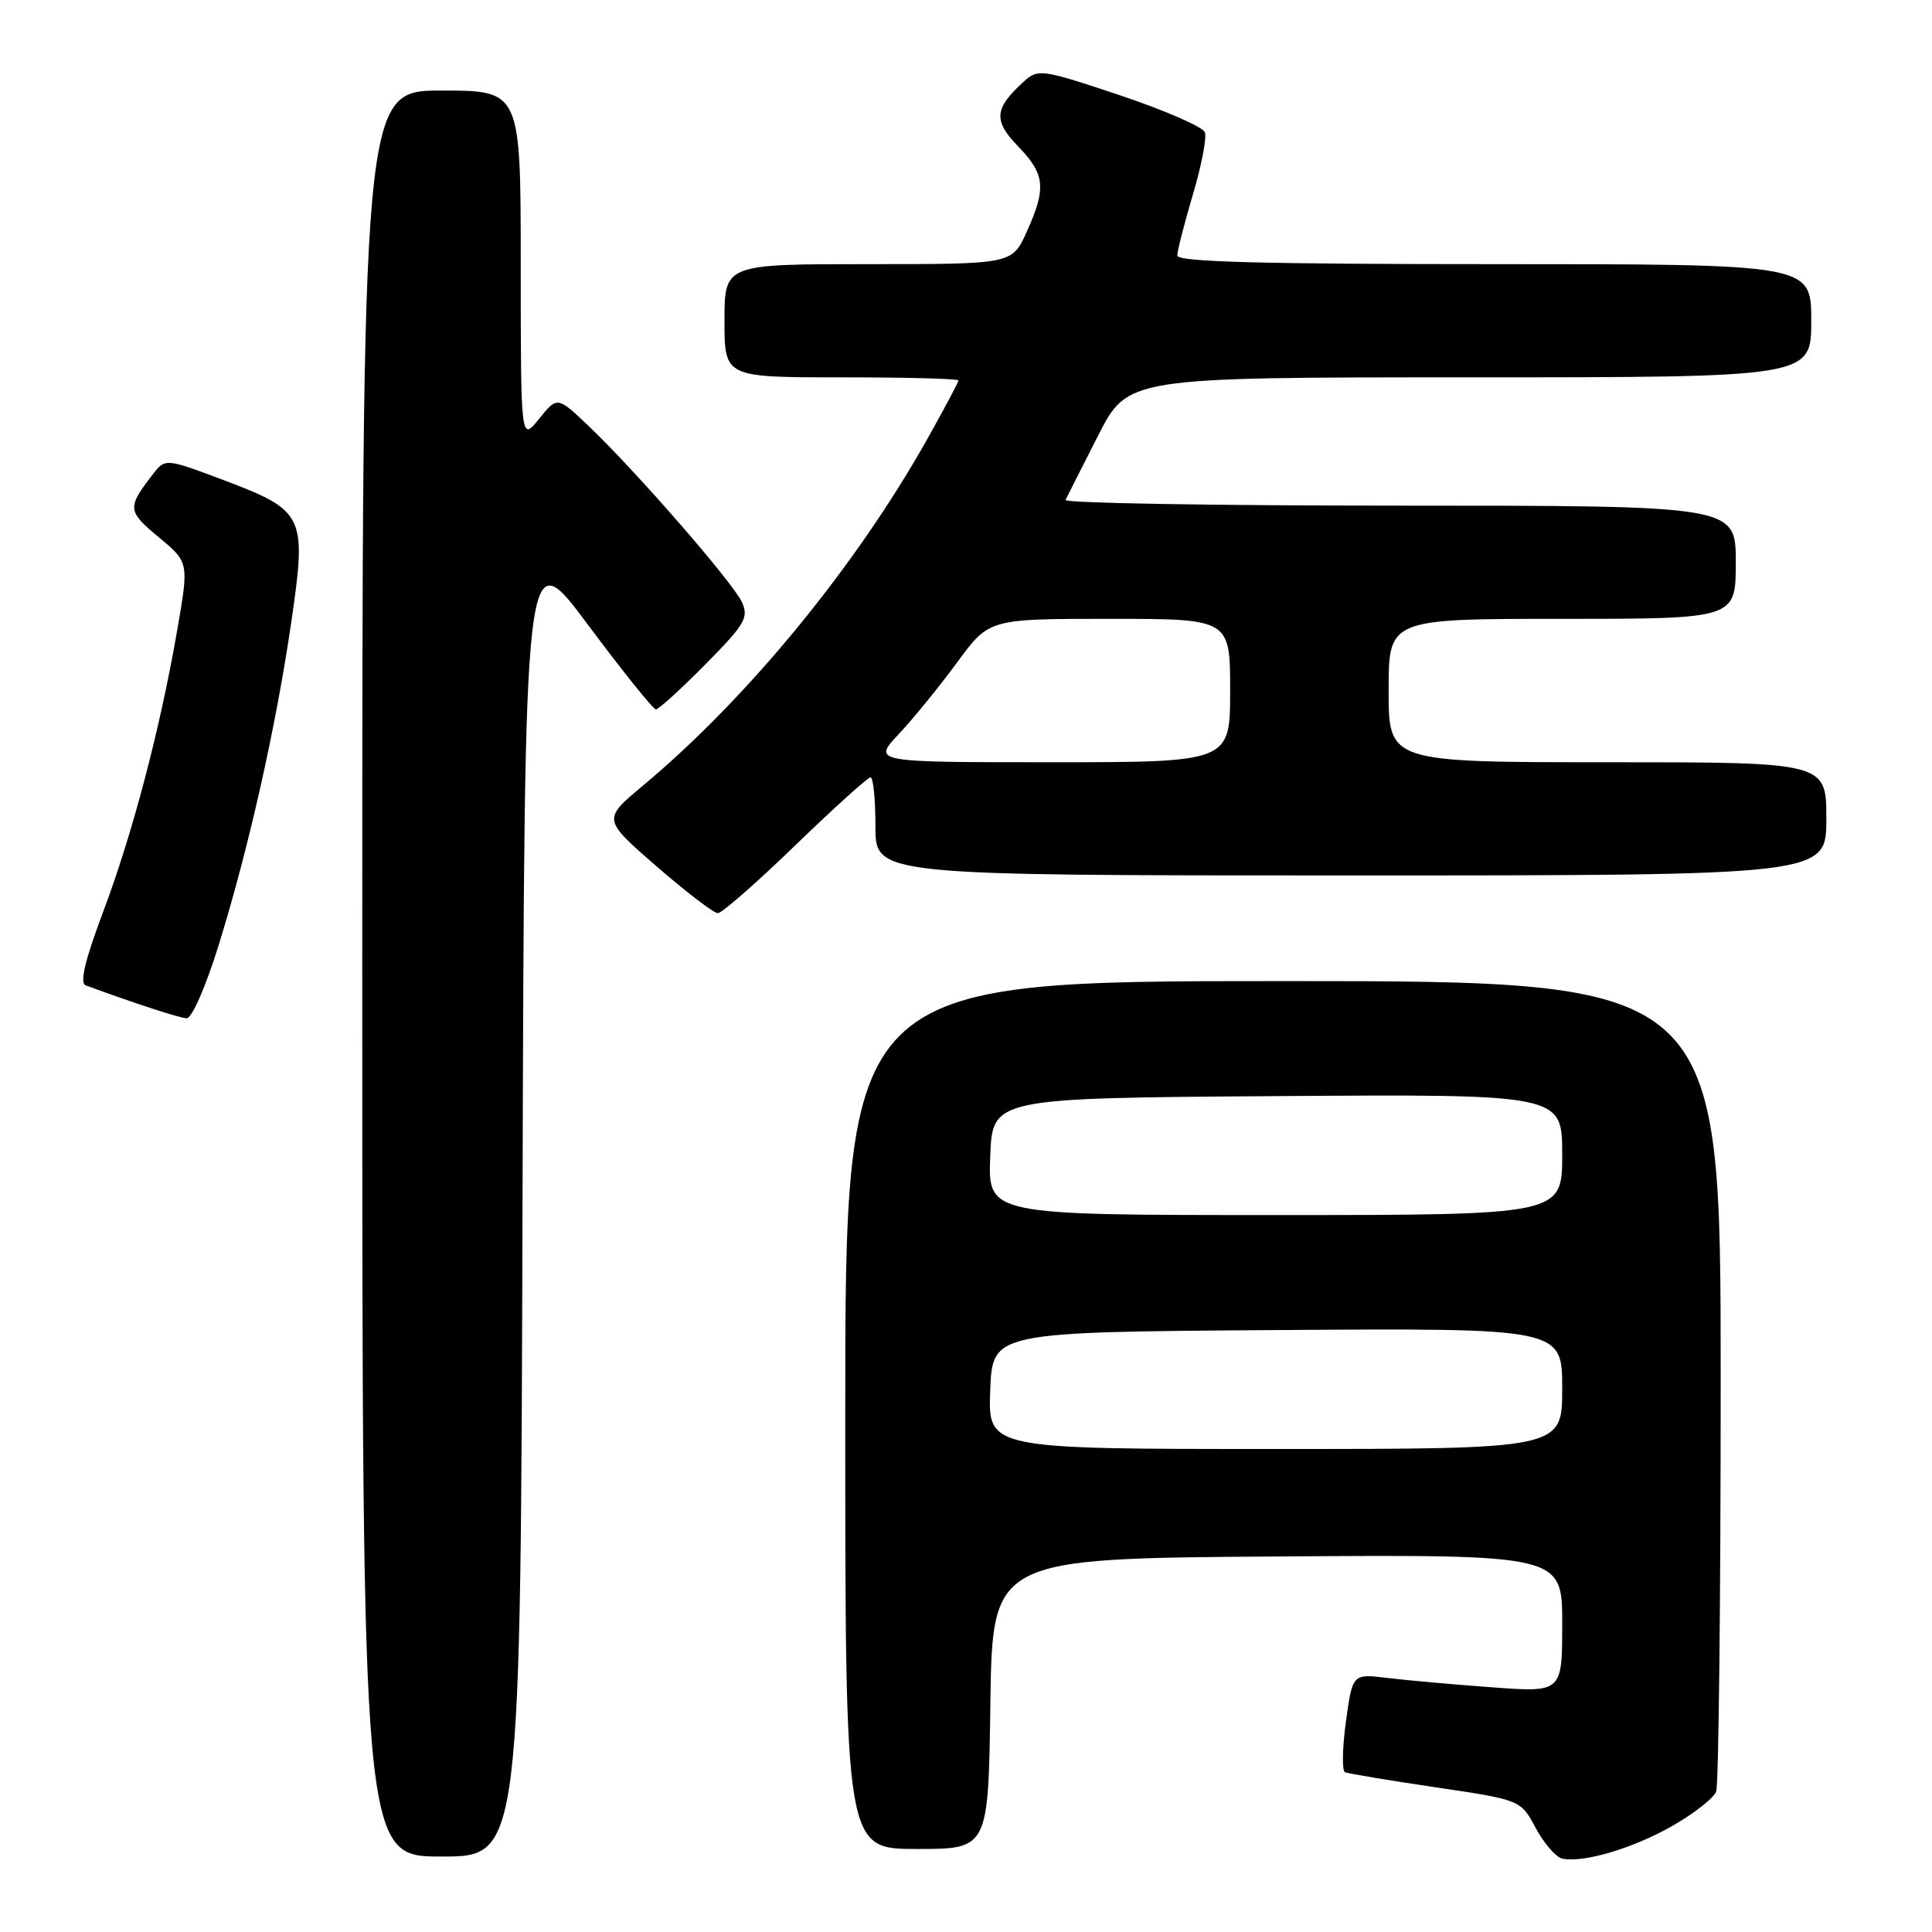 <?xml version="1.0" encoding="UTF-8" standalone="no"?>
<!DOCTYPE svg PUBLIC "-//W3C//DTD SVG 1.1//EN" "http://www.w3.org/Graphics/SVG/1.1/DTD/svg11.dtd" >
<svg xmlns="http://www.w3.org/2000/svg" xmlns:xlink="http://www.w3.org/1999/xlink" version="1.1" viewBox="0 0 256 256">
 <g >
 <path fill="currentColor"
d=" M 221.62 241.93 C 224.47 240.30 227.07 238.26 227.40 237.40 C 227.73 236.54 228.00 212.02 228.00 182.92 C 228.00 130.00 228.00 130.00 170.00 130.00 C 112.00 130.00 112.00 130.00 112.00 187.50 C 112.00 245.00 112.00 245.00 121.48 245.00 C 130.96 245.00 130.96 245.00 131.23 225.75 C 131.50 206.50 131.50 206.50 169.25 206.24 C 207.00 205.98 207.00 205.98 207.00 215.12 C 207.00 224.26 207.00 224.26 197.75 223.58 C 192.66 223.21 186.41 222.65 183.85 222.34 C 179.21 221.77 179.21 221.77 178.34 228.13 C 177.86 231.64 177.81 234.65 178.22 234.83 C 178.64 235.01 184.05 235.91 190.24 236.83 C 201.50 238.50 201.50 238.50 203.49 242.22 C 204.59 244.27 206.17 246.09 206.99 246.27 C 209.78 246.88 216.42 244.91 221.62 241.93 Z  M 69.24 158.75 C 69.50 71.50 69.50 71.50 77.88 82.75 C 82.49 88.94 86.56 94.00 86.91 94.00 C 87.27 94.00 90.22 91.32 93.46 88.04 C 98.72 82.72 99.24 81.83 98.31 79.79 C 97.11 77.18 84.33 62.49 78.05 56.50 C 73.85 52.50 73.85 52.50 71.43 55.50 C 69.01 58.50 69.01 58.50 69.00 35.25 C 69.00 12.00 69.00 12.00 58.50 12.00 C 48.00 12.00 48.00 12.00 48.00 129.00 C 48.00 246.00 48.00 246.00 58.49 246.00 C 68.99 246.00 68.99 246.00 69.24 158.75 Z  M 28.97 125.25 C 32.96 112.41 36.61 96.14 38.62 82.27 C 40.65 68.28 40.36 67.68 29.59 63.60 C 22.13 60.79 21.89 60.76 20.45 62.60 C 16.79 67.28 16.82 67.68 21.03 71.18 C 25.04 74.51 25.04 74.51 23.48 83.51 C 21.21 96.61 17.56 110.50 13.62 120.95 C 11.27 127.21 10.54 130.26 11.34 130.56 C 17.66 132.89 23.72 134.87 24.72 134.93 C 25.41 134.97 27.25 130.79 28.97 125.25 Z  M 105.39 112.00 C 110.51 107.05 114.99 103.00 115.35 103.00 C 115.71 103.00 116.00 105.92 116.00 109.50 C 116.00 116.00 116.00 116.00 179.00 116.00 C 242.00 116.00 242.00 116.00 242.00 108.50 C 242.00 101.00 242.00 101.00 213.00 101.00 C 184.00 101.00 184.00 101.00 184.00 91.50 C 184.00 82.00 184.00 82.00 207.00 82.00 C 230.00 82.00 230.00 82.00 230.00 74.50 C 230.00 67.00 230.00 67.00 185.42 67.00 C 160.90 67.00 140.99 66.66 141.19 66.25 C 141.38 65.84 143.32 62.01 145.49 57.75 C 149.44 50.00 149.44 50.00 194.72 50.00 C 240.00 50.00 240.00 50.00 240.00 42.50 C 240.00 35.00 240.00 35.00 198.00 35.00 C 167.18 35.00 156.00 34.70 156.00 33.86 C 156.00 33.23 156.93 29.59 158.07 25.76 C 159.21 21.94 159.92 18.23 159.65 17.52 C 159.37 16.81 154.31 14.61 148.39 12.62 C 138.14 9.19 137.54 9.10 135.72 10.75 C 131.73 14.36 131.58 15.97 134.91 19.40 C 138.49 23.10 138.67 24.92 136.03 30.75 C 134.10 35.00 134.10 35.00 115.05 35.00 C 96.00 35.00 96.00 35.00 96.00 42.50 C 96.00 50.00 96.00 50.00 111.50 50.00 C 120.03 50.00 127.00 50.18 127.00 50.41 C 127.00 50.64 125.14 54.12 122.88 58.16 C 113.37 75.08 99.06 92.53 85.17 104.12 C 79.84 108.57 79.84 108.57 86.99 114.79 C 90.92 118.20 94.58 121.00 95.12 121.00 C 95.65 121.00 100.28 116.95 105.39 112.00 Z  M 131.21 184.25 C 131.50 176.50 131.50 176.50 169.25 176.24 C 207.00 175.98 207.00 175.98 207.00 183.99 C 207.00 192.00 207.00 192.00 168.96 192.00 C 130.92 192.00 130.92 192.00 131.21 184.25 Z  M 131.21 153.25 C 131.50 145.50 131.50 145.50 169.25 145.24 C 207.00 144.98 207.00 144.98 207.00 152.99 C 207.00 161.00 207.00 161.00 168.96 161.00 C 130.92 161.00 130.92 161.00 131.21 153.25 Z  M 119.11 97.25 C 121.04 95.19 124.52 90.91 126.84 87.75 C 131.06 82.00 131.06 82.00 147.03 82.00 C 163.00 82.00 163.00 82.00 163.00 91.50 C 163.00 101.00 163.00 101.00 139.30 101.00 C 115.59 101.00 115.59 101.00 119.11 97.25 Z "/>
</g>
</svg>